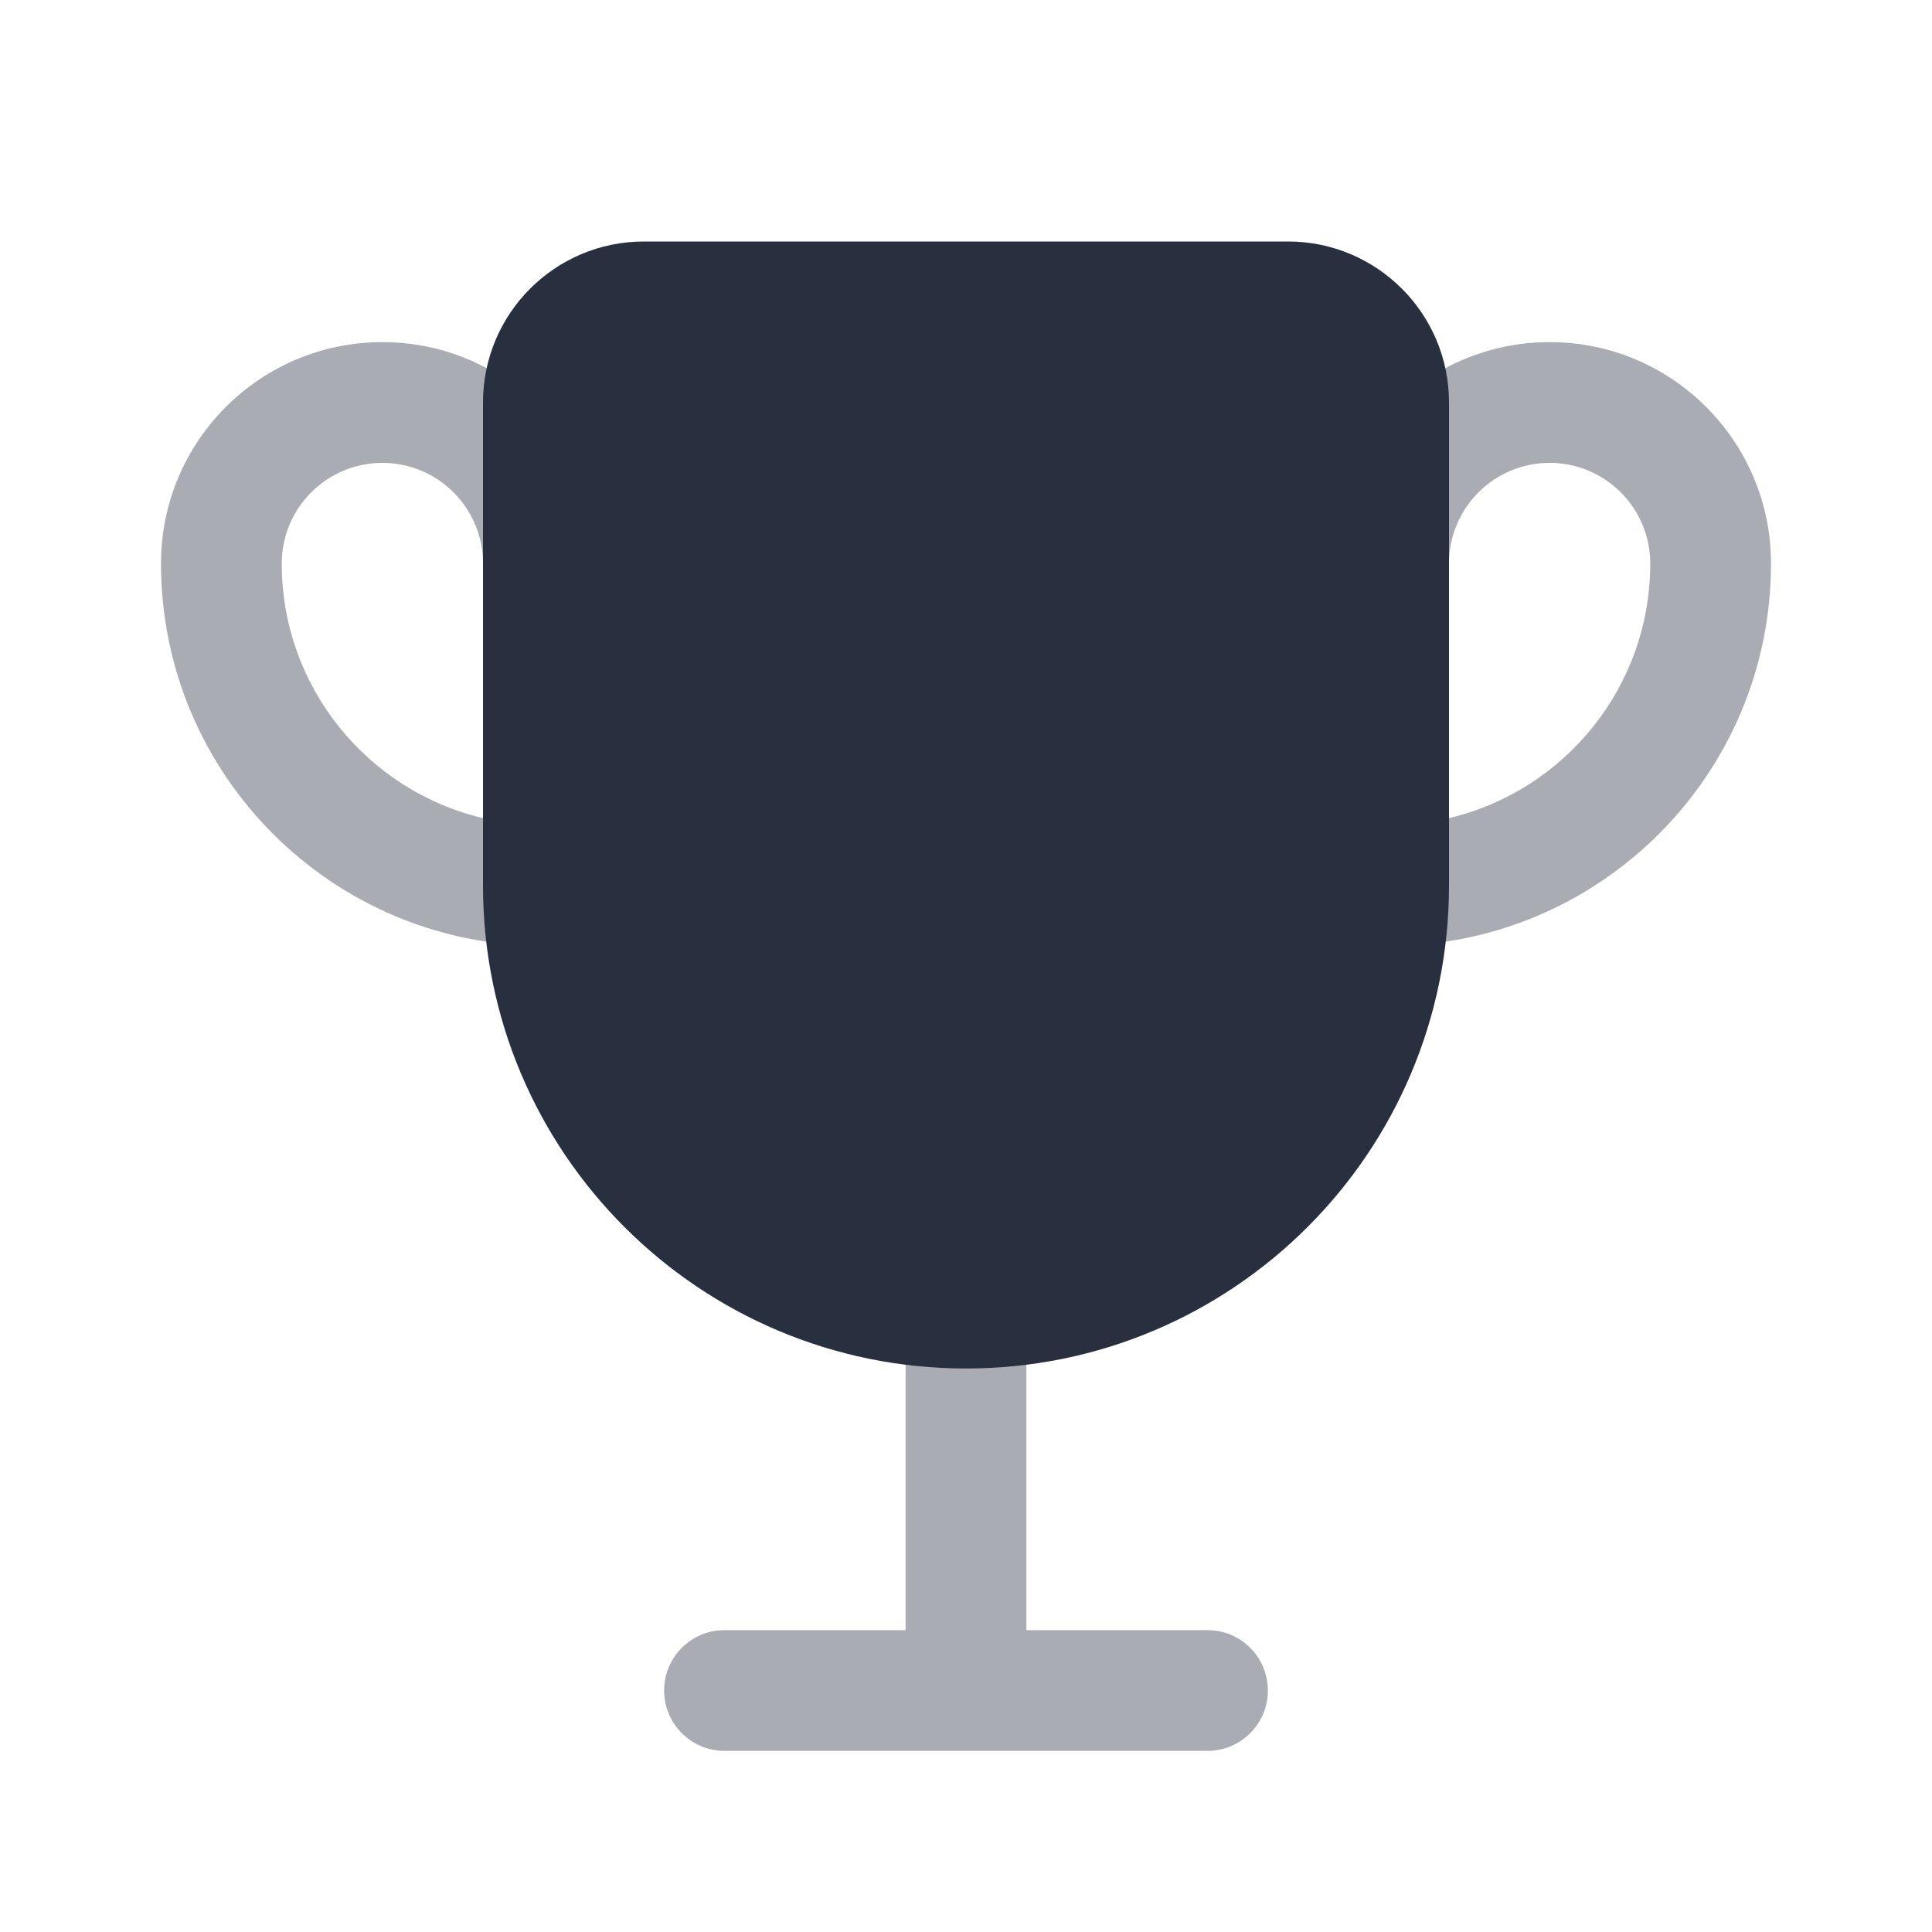 <svg width="24" height="24" viewBox="0 0 24 24" fill="none" xmlns="http://www.w3.org/2000/svg">
<path opacity="0.4" fill-rule="evenodd" clip-rule="evenodd" d="M12 16.25C12.414 16.25 12.75 16.586 12.75 17V20.25H15C15.414 20.25 15.75 20.586 15.75 21C15.75 21.414 15.414 21.75 15 21.75H9C8.586 21.75 8.25 21.414 8.25 21C8.25 20.586 8.586 20.25 9 20.25H11.25V17C11.25 16.586 11.586 16.25 12 16.25Z" fill="#28303F"/>
<g opacity="0.4">
<path fill-rule="evenodd" clip-rule="evenodd" d="M4.75 4.25C6.269 4.25 7.5 5.481 7.5 7L7.5 11L6.75 11L6.75 11.75C4.127 11.75 2 9.623 2 7C2 5.481 3.231 4.25 4.75 4.25ZM6 10.163L6 7C6 6.31 5.44 5.75 4.75 5.75C4.06 5.75 3.5 6.31 3.5 7C3.5 8.537 4.567 9.824 6 10.163Z" fill="#28303F"/>
</g>
<path opacity="0.4" fill-rule="evenodd" clip-rule="evenodd" d="M19.25 4.25C17.731 4.25 16.5 5.481 16.5 7L16.5 11L17.25 11L17.25 11.75C19.873 11.75 22 9.623 22 7C22 5.481 20.769 4.25 19.25 4.25ZM18 10.163L18 7C18 6.31 18.56 5.75 19.25 5.75C19.94 5.75 20.5 6.31 20.5 7C20.5 8.537 19.433 9.824 18 10.163Z" fill="#28303F"/>
<path d="M16 3C17.105 3 18 3.895 18 5L18 11C18 14.314 15.314 17 12 17C8.686 17 6 14.314 6 11L6 5C6 3.895 6.895 3 8 3L16 3Z" fill="#28303F"/>
</svg>
